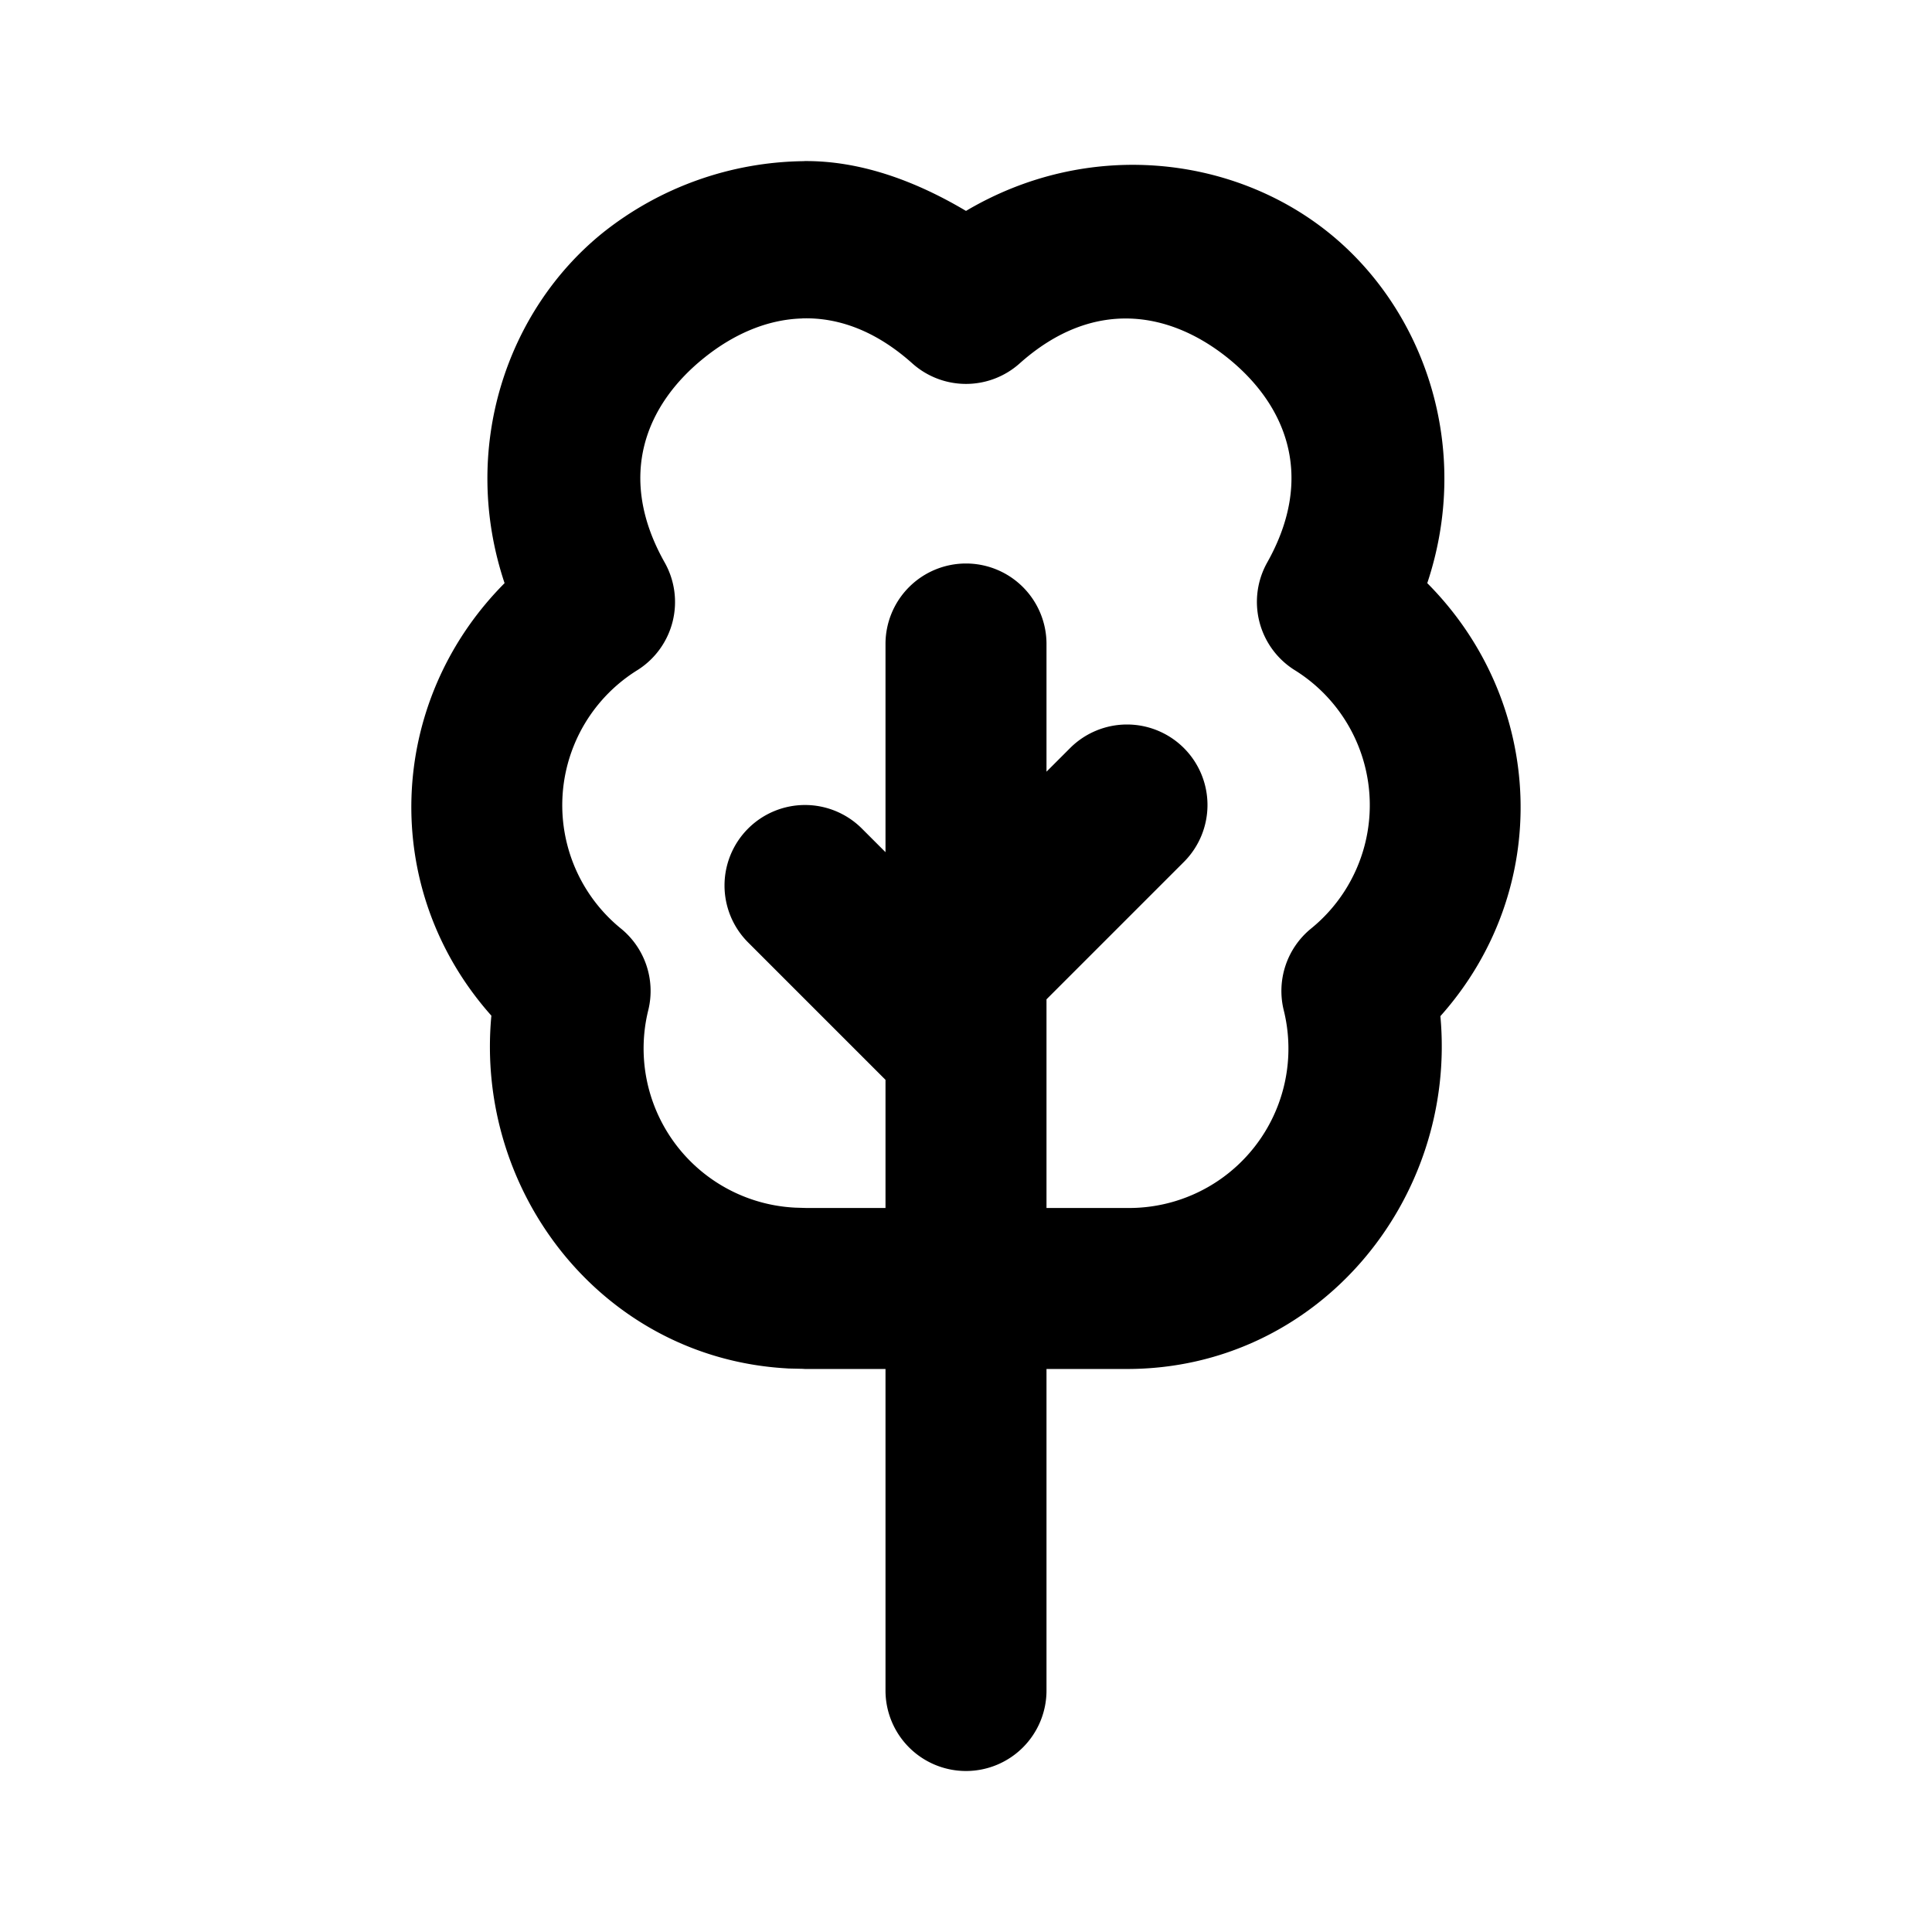 <svg xmlns="http://www.w3.org/2000/svg" width="24" height="24" viewBox="0 0 24 24"><path d="M9.99 2.002a4.08 4.08 0 0 0-2.496.885c-1.197.961-1.786 2.68-1.226 4.357-1.465 1.473-1.563 3.801-.164 5.373-.207 2.202 1.386 4.248 3.662 4.381l.029.002.176.004.029.002h1V21a1 1 0 0 0 1 1 1 1 0 0 0 1-1v-3.994h1c2.37 0 4.103-2.098 3.893-4.383 1.402-1.572 1.304-3.905-.163-5.379.559-1.676-.03-3.394-1.226-4.355C15.31 1.93 13.514 1.724 12 2.62c-.645-.383-1.326-.625-2.01-.619zm-.023 1.953c.442-.013.909.15 1.367.56a1 1 0 0 0 1.332 0c.916-.818 1.865-.647 2.586-.068.721.58 1.092 1.468.49 2.54a1 1 0 0 0 .334 1.333 1.975 1.975 0 0 1 .203 3.221 1 1 0 0 0-.334 1A1.98 1.98 0 0 1 14 15.006h-1v-2.592l1.707-1.707a1 1 0 0 0 0-1.414A1 1 0 0 0 14 9a1 1 0 0 0-.707.293L13 9.586V8a1 1 0 0 0-1-1 1 1 0 0 0-1 1v2.586l-.293-.293A1 1 0 0 0 10 10a1 1 0 0 0-.707.293 1 1 0 0 0 0 1.414L11 13.414v1.592h-.986l-.133-.004a1.98 1.98 0 0 1-1.826-2.461 1 1 0 0 0-.334-1 1.975 1.975 0 0 1 .203-3.22 1 1 0 0 0 .332-1.335c-.603-1.071-.231-1.961.49-2.54.36-.29.779-.478 1.22-.49z"/></svg>